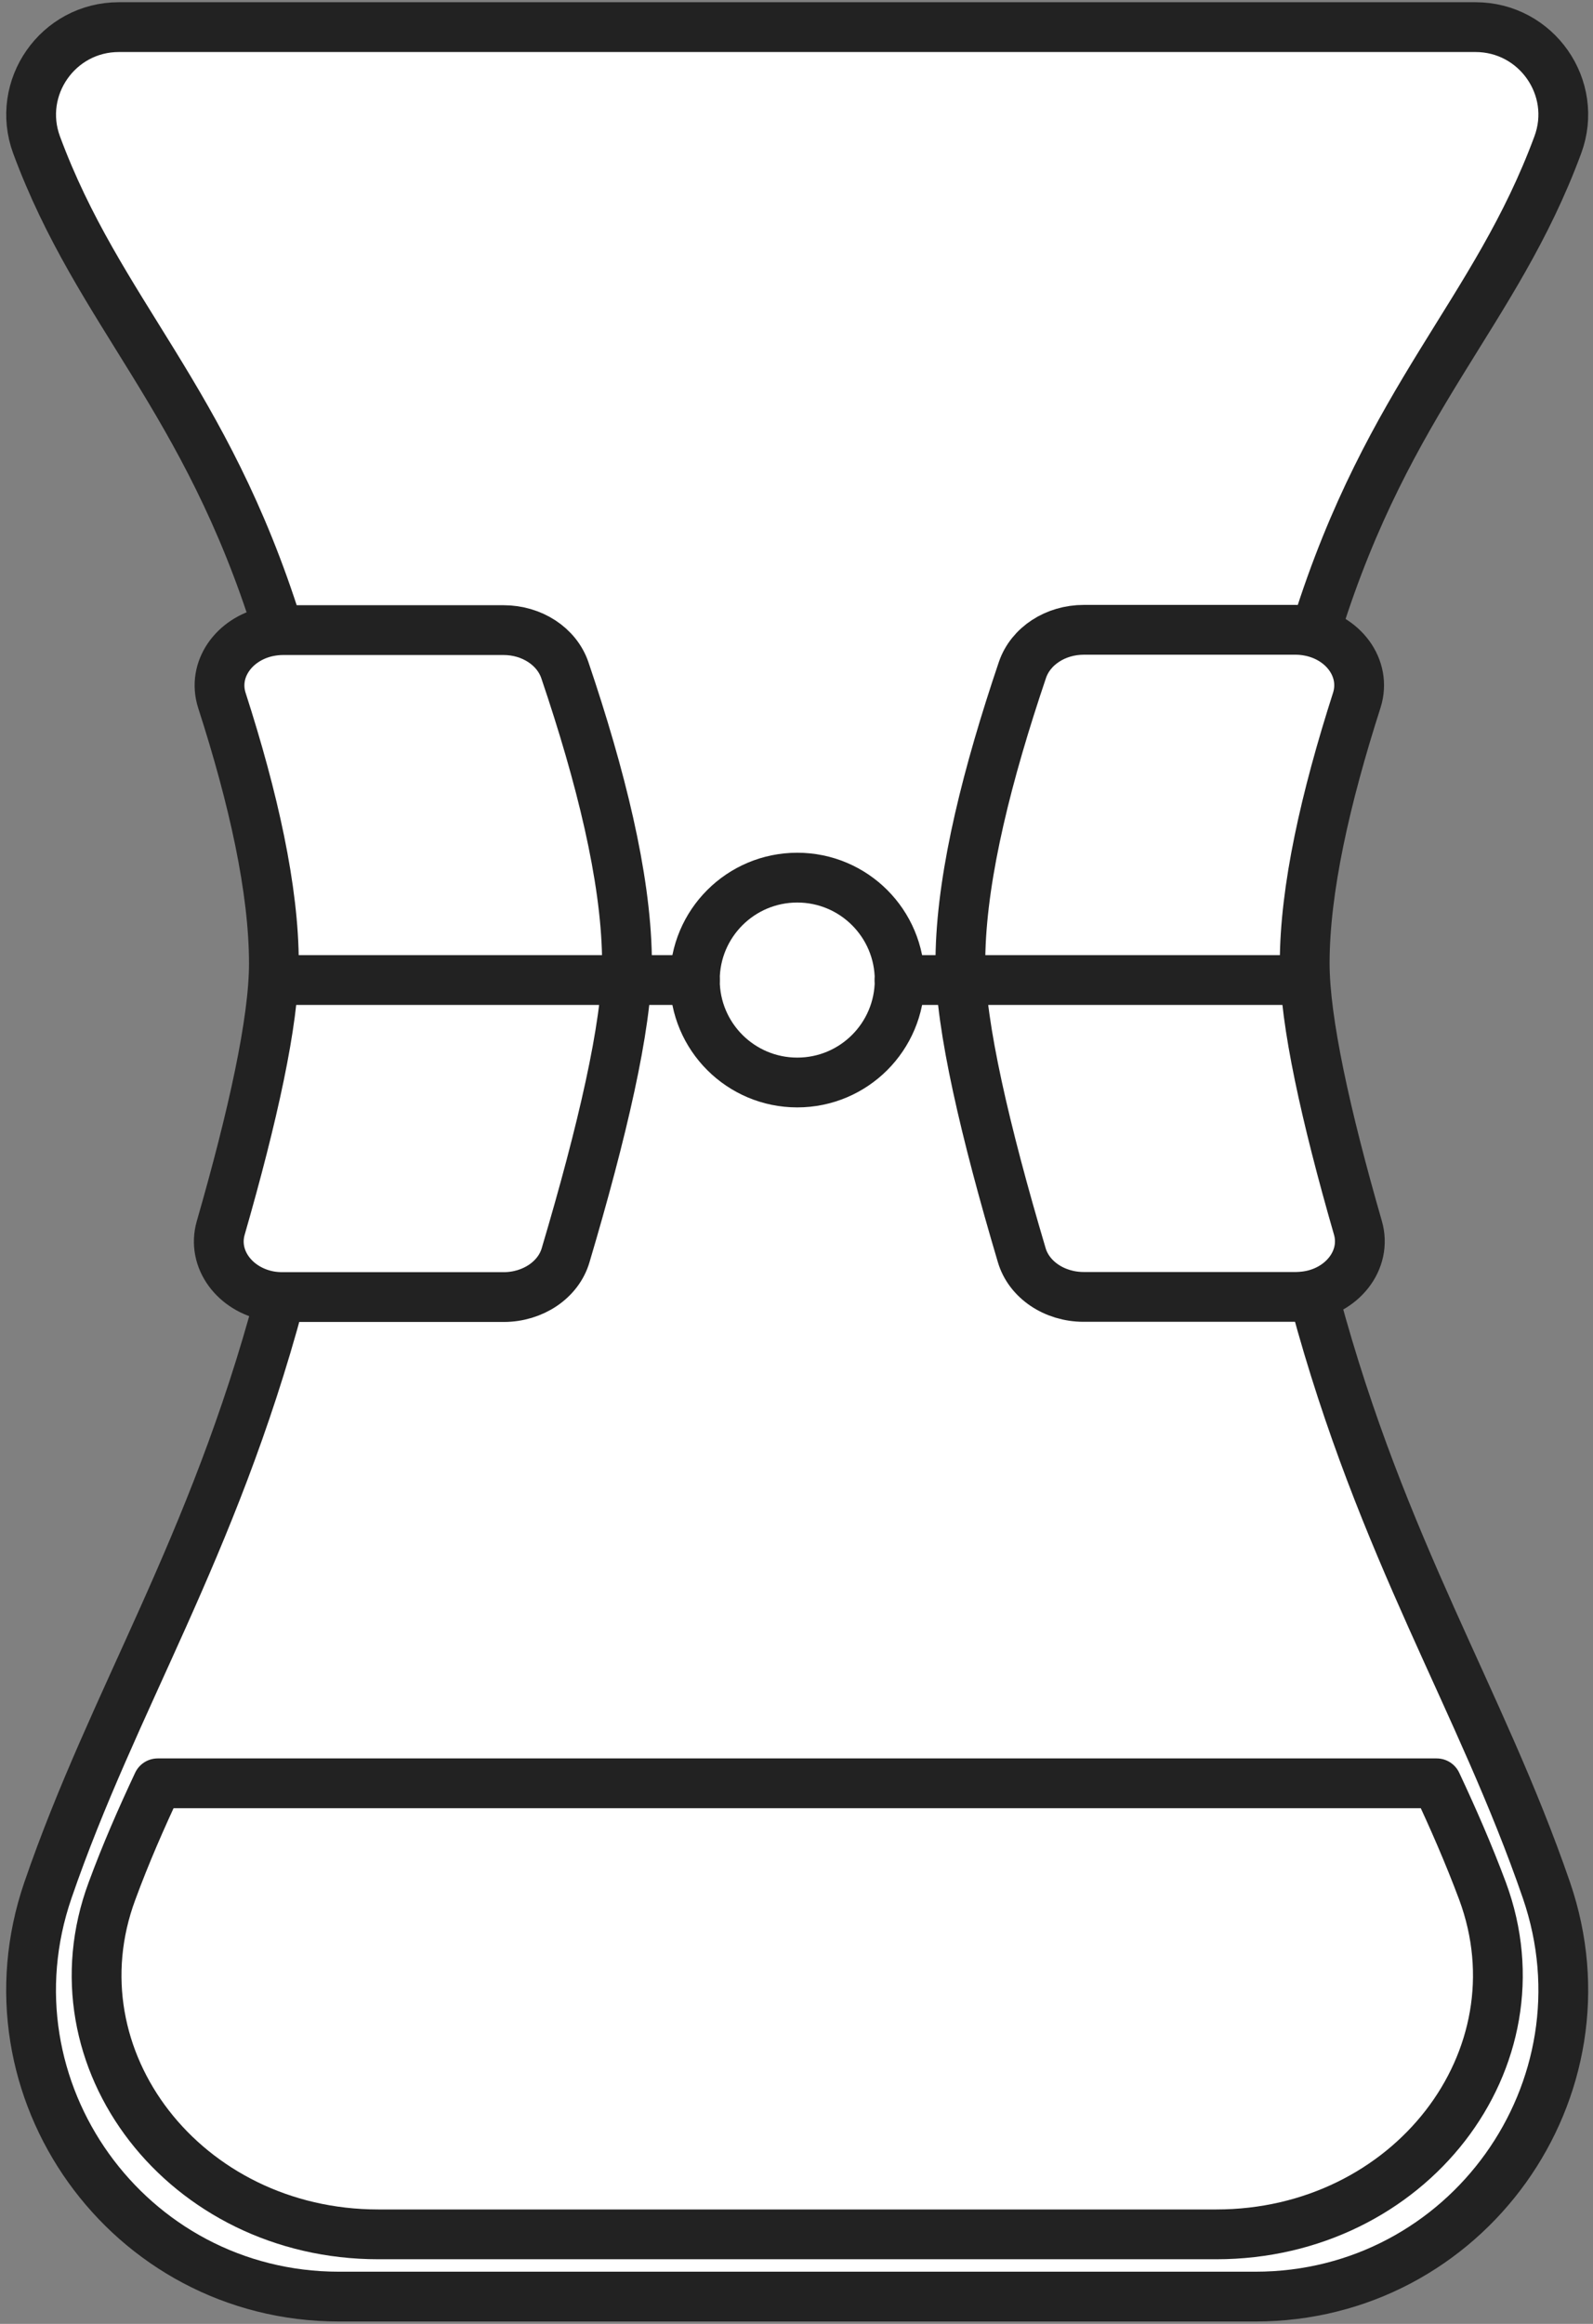 <svg width="48" height="70" viewBox="0 0 48 70" fill="none" xmlns="http://www.w3.org/2000/svg">
<rect x="0" y="0" width="48" height="70" fill="#808080" stroke="none"/>
<path d="M1.187 2.093L3.918 0.467L45.474 0.962L46.863 2.897L46.566 5.229L42.745 11.73L39.668 18.776L41.157 20.512L40.512 21.951L39.172 29.643L41.157 36.193V38.177L39.668 38.971L41.703 45.372L47.508 59.117L46.02 64.476L43.191 67.602L38.676 69.488L7.862 68.992L3.098 66.163L1.113 62.045V58.174L6.026 46.514L8.503 38.946H7.162L6.193 37.789L8.729 28.751L6.714 21.339V19.583L8.729 19.128L6.193 13.731L1.187 4.889V2.093Z" fill="white"/>
<path d="M18.891 28.815V29.023C18.891 30.893 18.147 34.09 17.043 37.809C16.826 38.552 16.055 39.07 15.177 39.07H8.516C8.382 39.07 8.248 39.06 8.119 39.037C7.079 38.848 6.382 37.929 6.65 36.991C7.62 33.623 8.253 30.755 8.253 29.027C8.253 26.801 7.638 24.048 6.687 21.101C6.387 20.172 7.047 19.253 8.059 19.031C8.211 18.999 8.368 18.98 8.535 18.98H15.172C16.027 18.98 16.775 19.47 17.02 20.186C18.106 23.392 18.849 26.399 18.891 28.82V28.815Z" stroke="#222222" stroke-width="1.5" stroke-linecap="round" stroke-linejoin="round"/>
<path d="M39.327 39.047C39.244 39.056 39.147 39.065 39.059 39.065H32.652C31.774 39.065 31.003 38.548 30.786 37.804C29.682 34.086 28.938 30.889 28.938 29.018C28.938 28.893 28.938 28.769 28.943 28.639C29.012 26.251 29.751 23.304 30.809 20.177C31.054 19.461 31.802 18.971 32.657 18.971H39.031C39.151 18.971 39.267 18.98 39.382 18.999C40.468 19.17 41.188 20.126 40.883 21.091C39.937 24.039 39.313 26.792 39.313 29.018C39.313 30.75 39.946 33.619 40.916 36.982C41.198 37.956 40.435 38.913 39.327 39.047V39.047Z" stroke="#222222" stroke-width="1.5" stroke-linecap="round" stroke-linejoin="round"/>
<path d="M39.627 39.19C41.655 46.719 44.616 51.181 46.597 56.937C48.658 62.937 44.191 69.178 37.825 69.178H10.216C3.85 69.178 -0.617 62.933 1.444 56.937C3.425 51.172 6.396 46.701 8.419 39.166" stroke="#222222" stroke-width="1.5" stroke-linecap="round" stroke-linejoin="round"/>
<path d="M43.29 53.717H4.751C4.257 54.77 3.79 55.833 3.375 56.96C1.49 62.027 5.574 67.303 11.399 67.303H36.648C42.472 67.303 46.551 62.027 44.671 56.96C44.251 55.837 43.784 54.77 43.29 53.717Z" stroke="#222222" stroke-width="1.5" stroke-linecap="round" stroke-linejoin="round"/>
<path d="M8.363 18.888C6.192 11.959 2.986 9.451 1.102 4.365C0.469 2.646 1.744 0.817 3.582 0.817H44.459C46.297 0.817 47.577 2.646 46.939 4.365C45.059 9.446 41.862 11.94 39.687 18.86" stroke="#222222" stroke-width="1.5" stroke-linecap="round" stroke-linejoin="round"/>
<path d="M24.023 32.607C25.727 32.607 27.108 31.226 27.108 29.521C27.108 27.817 25.727 26.436 24.023 26.436C22.319 26.436 20.937 27.817 20.937 29.521C20.937 31.226 22.319 32.607 24.023 32.607Z" stroke="#222222" stroke-width="1.5" stroke-linecap="round" stroke-linejoin="round"/>
<path d="M27.104 29.521H39.257" stroke="#222222" stroke-width="1.5" stroke-linecap="round" stroke-linejoin="round"/>
<path d="M20.937 29.521H8.317" stroke="#222222" stroke-width="1.5" stroke-linecap="round" stroke-linejoin="round"/>
</svg>
